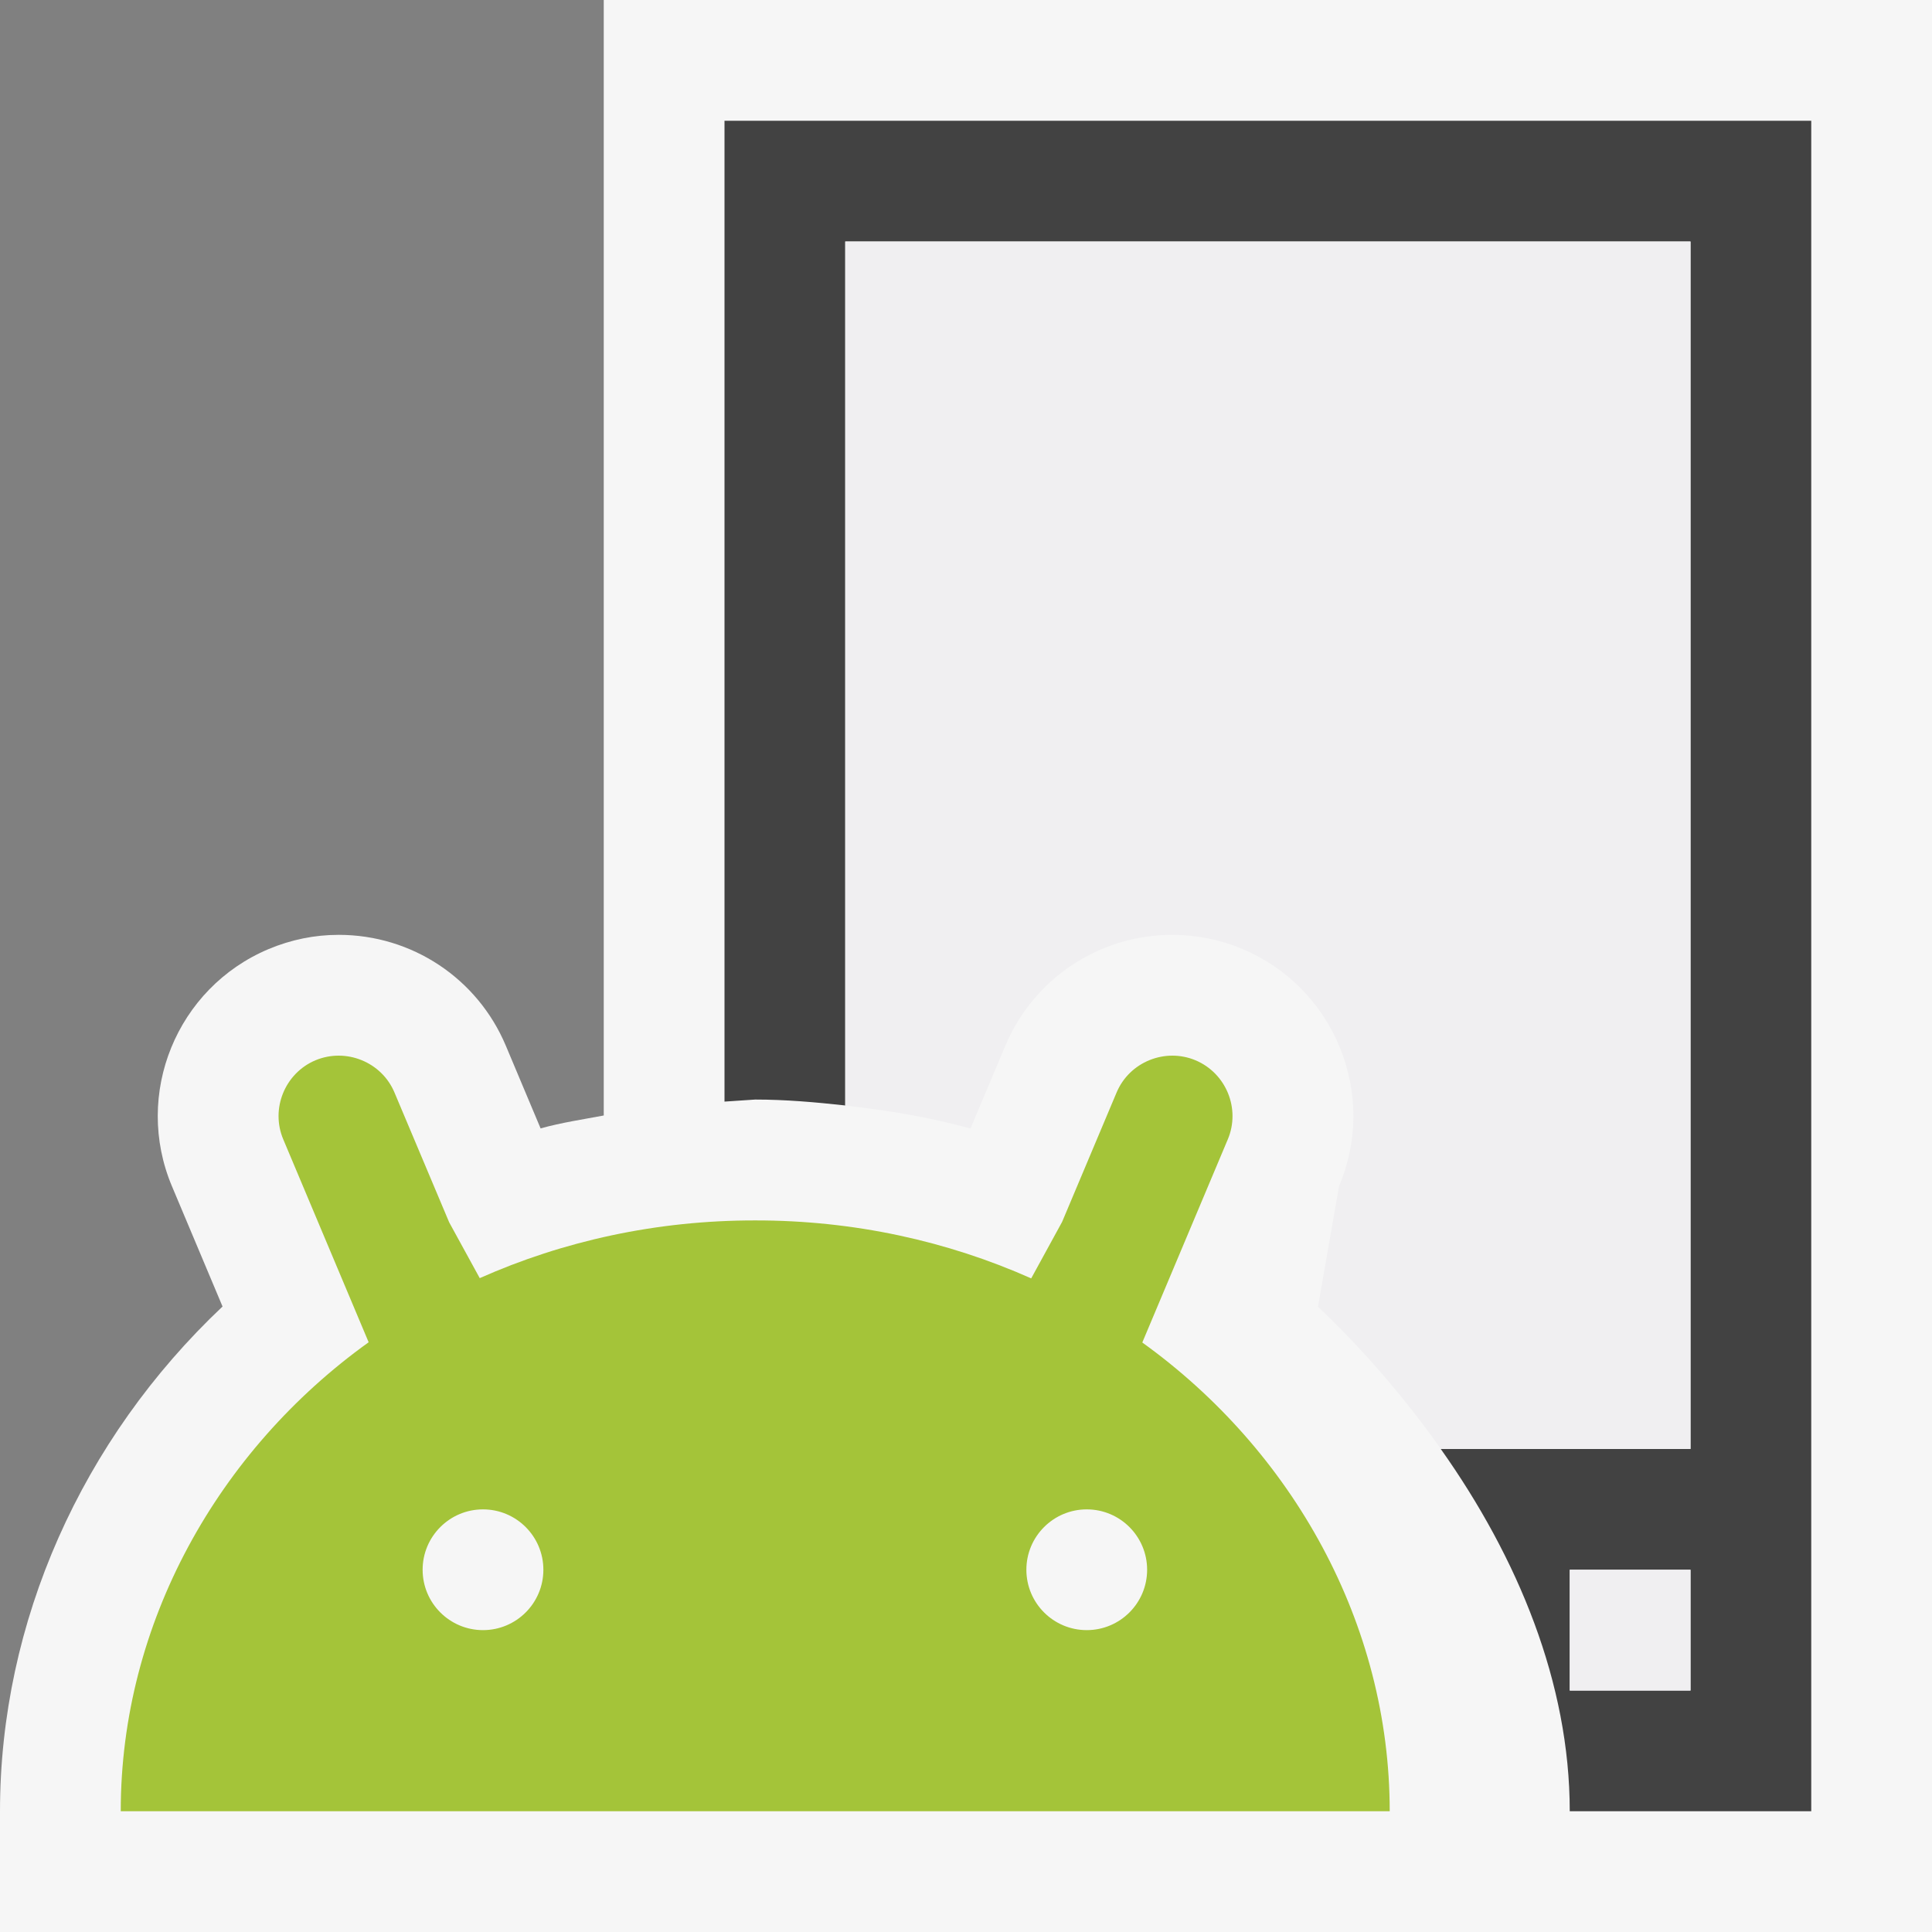 <svg xmlns="http://www.w3.org/2000/svg" width="16" height="16"><rect width="100%" height="100%" fill="#808080" stroke="none"/><style type="text/css">.icon-canvas-transparent{opacity:0;fill:#F6F6F6;} .icon-vs-out{fill:#F6F6F6;} .icon-vs-bg{fill:#424242;} .icon-vs-fg{fill:#F0EFF1;} .st0{fill:#A4C439;}</style><path class="icon-canvas-transparent" d="M16 16h-16v-16h16v16z" id="canvas"/><path class="icon-vs-out" d="M16 0v16h-16v-1c0-1.567.677-3.08 1.843-4.18l-.419-.996c-.321-.762.038-1.643.8-1.964.186-.078.38-.118.581-.118.606 0 1.149.36 1.384.918l.288.685c.171-.048.348-.074.523-.107v-9.238h11z" id="outline"/><path class="icon-vs-bg" d="M6 1v8.123l.254-.017c.252 0 .5.022.746.049v-7.155h7v10h-2.068c.638.901 1.068 1.937 1.068 3h2v-14h-9zm8 13h-1v-1h1v1z" id="iconBg"/><path class="icon-vs-fg" d="M13 13h1v1h-1v-1zm-6-11v7.156c.352.039.699.096 1.037.19l.289-.686c.234-.557.778-.918 1.383-.918.2 0 .396.04.58.117.37.156.656.446.808.818.151.372.148.779-.008 1.148l-.174.997c.373.353.716.751 1.017 1.177h2.068v-9.999h-7z" id="iconFg"/><path class="st0" d="M1 15h10.509c0-1.555-.804-2.986-2.049-3.882l.708-1.682c.107-.253-.013-.548-.267-.655-.253-.106-.548.014-.654.267l-.451 1.071-.256.468c-.692-.308-1.467-.481-2.286-.48-.817-.001-1.591.171-2.281.478l-.253-.462-.453-1.075c-.106-.253-.401-.373-.655-.267-.253.107-.373.402-.266.655l.707 1.68c-1.247.895-2.054 2.328-2.053 3.884zm8-2.5c.276 0 .5.224.5.5s-.224.5-.5.5-.5-.224-.5-.5.224-.5.5-.5zm-5 0c.276 0 .5.224.5.5s-.224.5-.5.5-.5-.224-.5-.5.224-.5.5-.5z" id="colorImportance"/></svg>